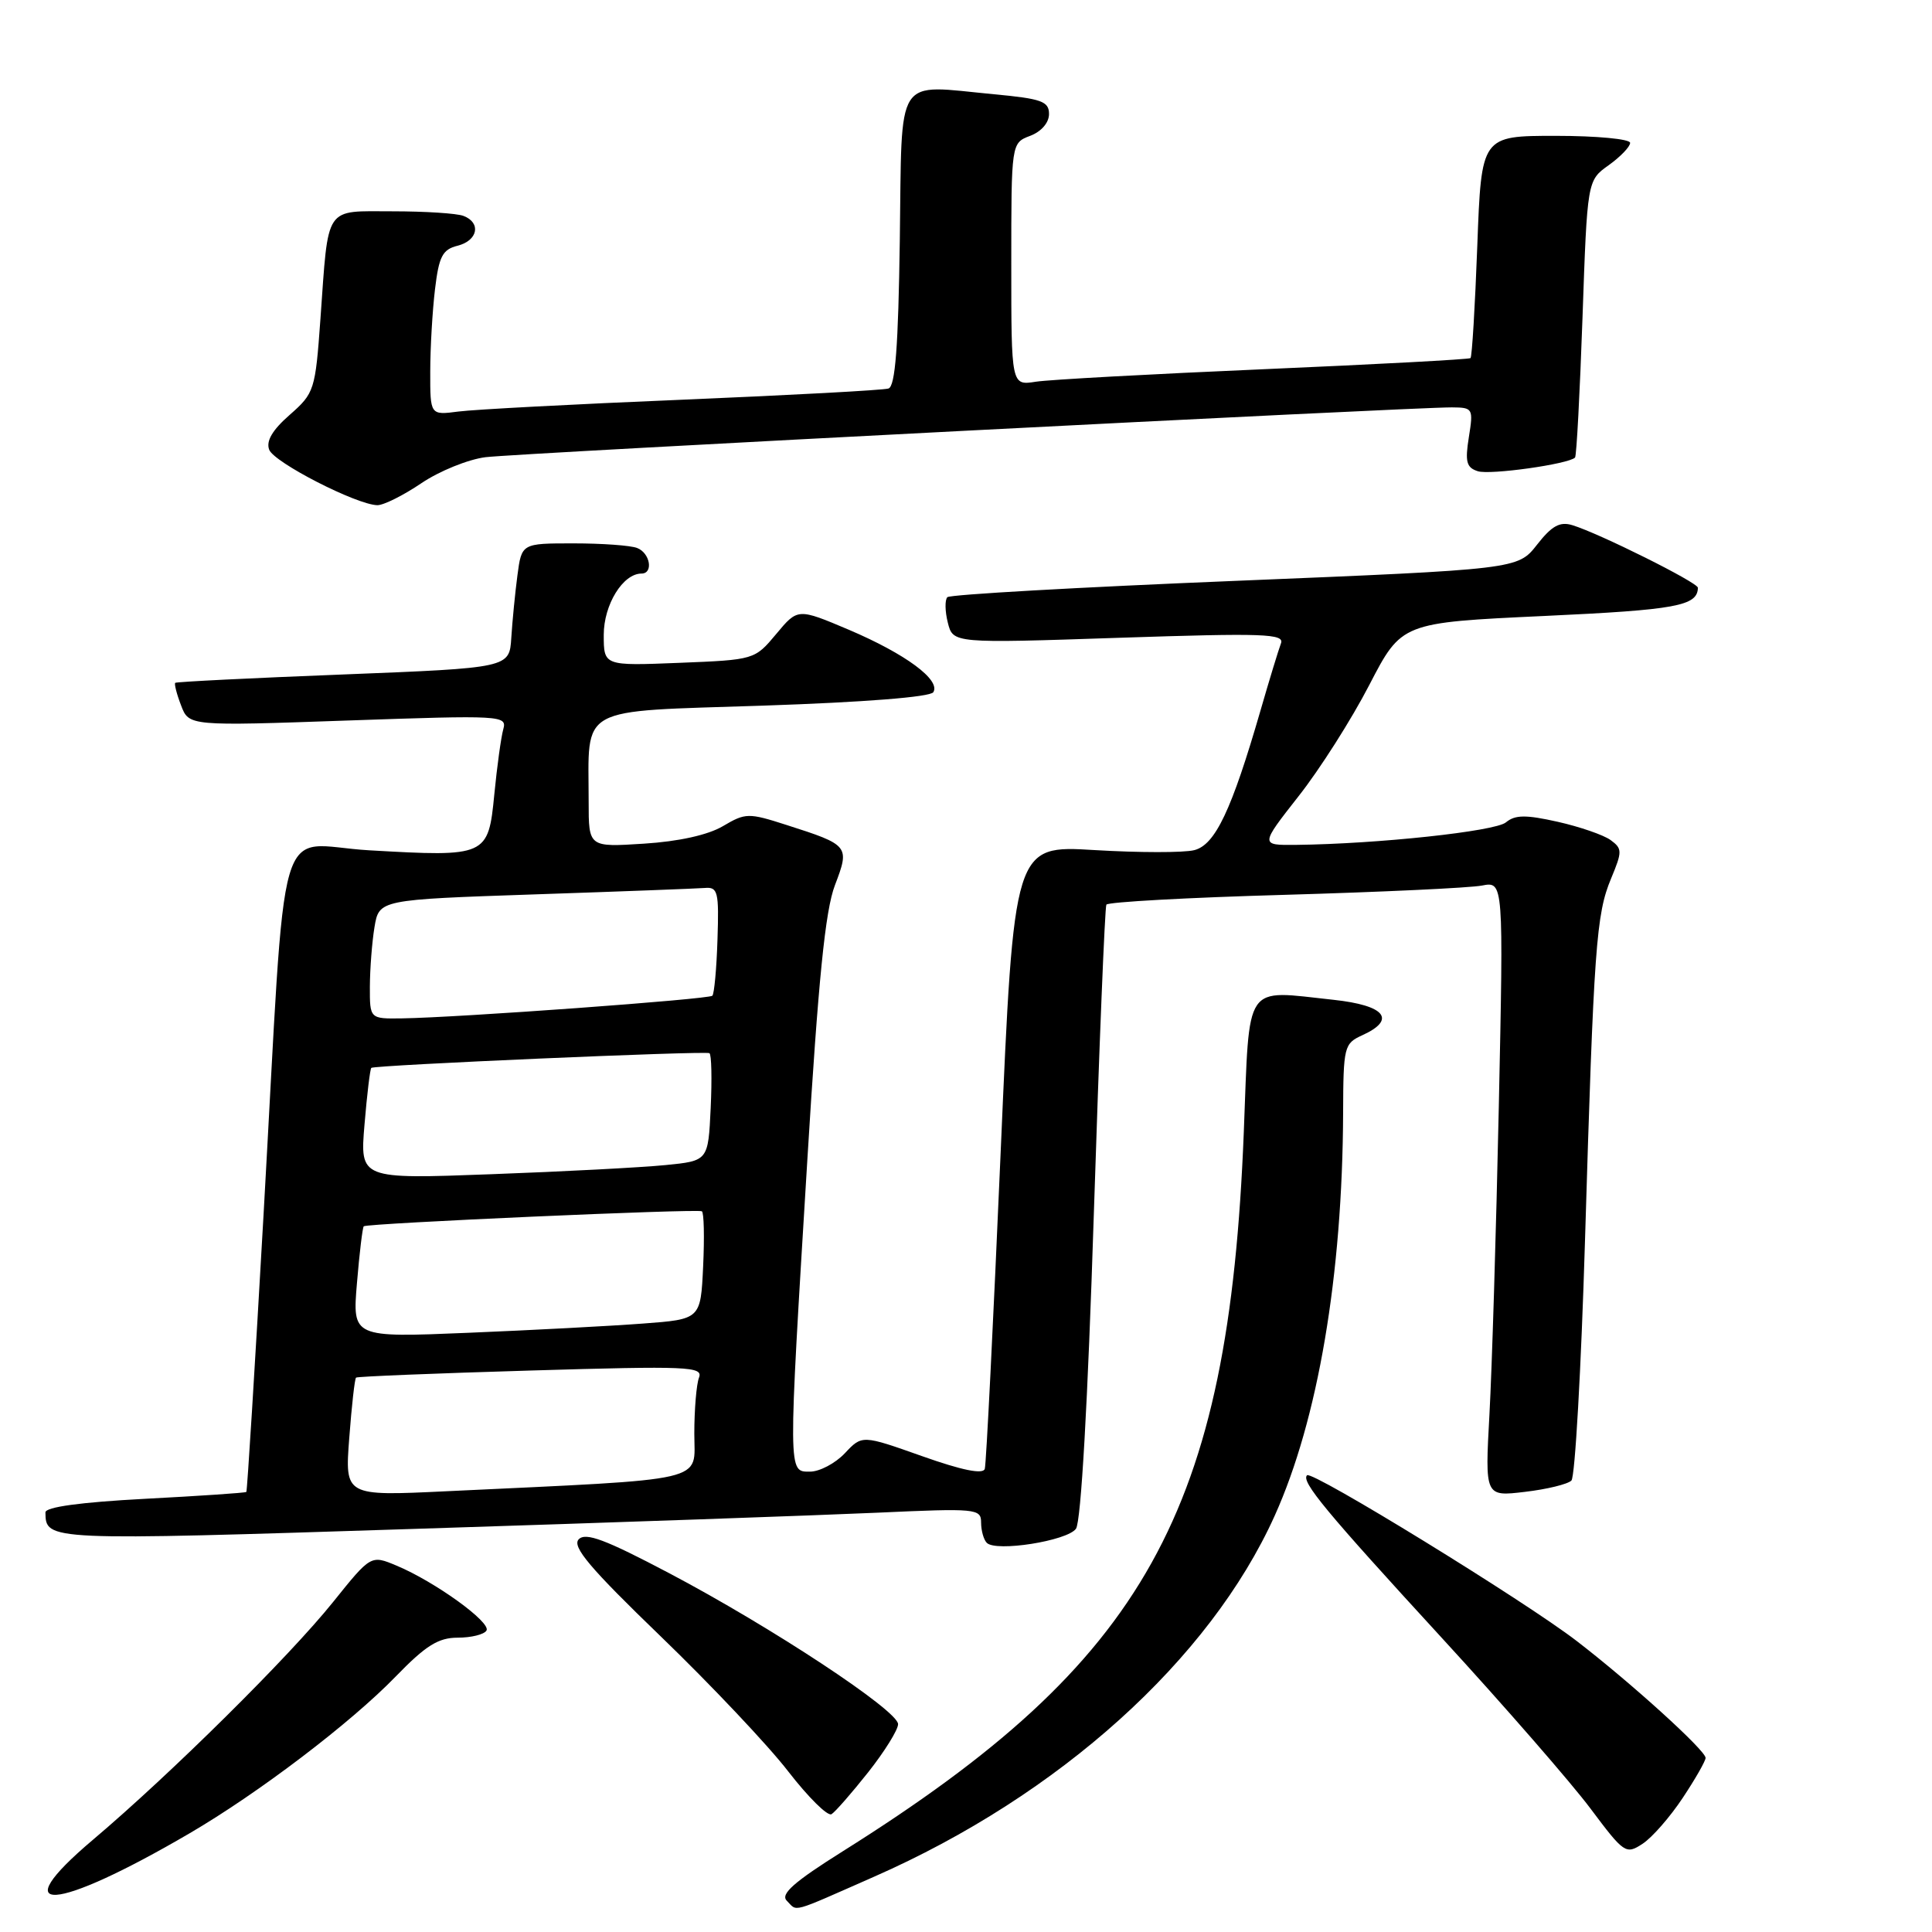 <?xml version="1.0" encoding="UTF-8" standalone="no"?>
<!DOCTYPE svg PUBLIC "-//W3C//DTD SVG 1.1//EN" "http://www.w3.org/Graphics/SVG/1.1/DTD/svg11.dtd" >
<svg xmlns="http://www.w3.org/2000/svg" xmlns:xlink="http://www.w3.org/1999/xlink" version="1.1" viewBox="0 0 256 256">
 <g >
 <path fill="currentColor"
d=" M 115.83 248.67 C 140.36 237.88 160.30 219.91 168.90 200.85 C 174.64 188.13 177.89 169.00 177.97 147.41 C 178.00 138.70 178.10 138.27 180.50 137.18 C 185.08 135.10 183.56 133.22 176.70 132.48 C 164.70 131.20 165.60 129.87 164.81 150.00 C 162.82 200.45 151.89 220.06 111.68 245.30 C 105.20 249.37 103.38 250.98 104.25 251.85 C 105.72 253.32 104.52 253.65 115.83 248.67 Z  M 25.09 242.94 C 34.24 237.60 46.51 228.27 52.46 222.12 C 56.42 218.04 58.08 217.00 60.65 217.00 C 62.43 217.00 64.14 216.58 64.46 216.06 C 65.12 214.99 57.65 209.59 52.56 207.46 C 49.15 206.03 49.15 206.03 44.14 212.27 C 38.32 219.52 22.61 235.07 12.35 243.75 C 0.38 253.86 7.14 253.43 25.09 242.94 Z  M 222.97 238.23 C 224.64 235.72 226.00 233.33 226.00 232.93 C 226.00 231.94 216.12 222.98 208.92 217.44 C 202.02 212.13 173.85 194.82 173.19 195.48 C 172.37 196.30 175.65 200.26 191.02 217.00 C 199.35 226.07 208.23 236.27 210.76 239.66 C 215.21 245.60 215.44 245.76 217.65 244.31 C 218.91 243.49 221.30 240.75 222.97 238.23 Z  M 115.05 234.82 C 117.22 232.07 119.00 229.21 119.00 228.46 C 119.00 226.67 102.24 215.61 88.68 208.46 C 80.20 203.99 77.60 203.01 76.68 203.97 C 75.76 204.93 78.19 207.80 87.57 216.85 C 94.21 223.26 101.81 231.30 104.45 234.73 C 107.10 238.15 109.67 240.70 110.18 240.39 C 110.68 240.08 112.87 237.57 115.05 234.82 Z  M 142.57 202.57 C 143.24 201.66 144.14 185.84 144.94 160.80 C 145.65 138.64 146.40 120.22 146.60 119.87 C 146.81 119.52 157.44 118.93 170.24 118.57 C 183.03 118.20 194.79 117.65 196.37 117.34 C 199.23 116.79 199.23 116.79 198.60 146.64 C 198.25 163.07 197.69 181.41 197.36 187.40 C 196.76 198.31 196.76 198.31 202.05 197.68 C 204.97 197.34 207.74 196.66 208.22 196.18 C 208.70 195.70 209.51 181.40 210.02 164.40 C 211.19 125.42 211.50 121.14 213.48 116.40 C 214.97 112.82 214.97 112.45 213.41 111.31 C 212.49 110.64 209.33 109.55 206.40 108.89 C 202.16 107.94 200.76 107.96 199.54 108.97 C 198.10 110.16 182.51 111.83 171.73 111.95 C 166.97 112.00 166.97 112.00 172.06 105.51 C 174.87 101.95 179.09 95.31 181.44 90.76 C 185.72 82.50 185.72 82.50 204.61 81.62 C 222.12 80.81 224.93 80.29 224.98 77.88 C 225.00 77.20 211.88 70.66 208.35 69.59 C 206.69 69.08 205.62 69.67 203.66 72.18 C 201.11 75.43 201.11 75.43 163.64 76.97 C 143.02 77.81 125.88 78.78 125.53 79.13 C 125.19 79.48 125.21 81.00 125.59 82.50 C 126.28 85.25 126.28 85.25 148.29 84.51 C 167.53 83.87 170.23 83.97 169.73 85.26 C 169.42 86.08 168.20 90.06 167.03 94.12 C 163.20 107.35 161.02 111.96 158.24 112.65 C 156.86 113.00 150.92 112.99 145.04 112.64 C 134.35 111.99 134.35 111.99 132.59 152.74 C 131.62 175.16 130.68 194.01 130.49 194.63 C 130.27 195.39 127.49 194.83 122.19 192.95 C 114.23 190.13 114.23 190.13 111.94 192.57 C 110.68 193.90 108.60 195.00 107.33 195.00 C 104.40 195.00 104.41 195.68 106.98 153.64 C 108.44 129.73 109.35 120.65 110.63 117.30 C 112.62 112.09 112.52 111.97 104.21 109.31 C 99.17 107.69 98.79 107.70 95.79 109.47 C 93.81 110.64 89.93 111.50 85.32 111.79 C 78.00 112.26 78.00 112.26 78.00 106.26 C 78.00 93.34 76.21 94.33 101.12 93.50 C 114.50 93.05 123.28 92.36 123.67 91.72 C 124.67 90.10 119.99 86.65 112.51 83.46 C 105.71 80.58 105.71 80.58 102.86 84.00 C 100.00 87.42 99.97 87.43 90.00 87.83 C 80.00 88.23 80.00 88.23 80.00 84.12 C 80.00 80.12 82.54 76.00 85.00 76.00 C 86.61 76.00 86.15 73.27 84.42 72.61 C 83.55 72.27 79.75 72.00 75.98 72.00 C 69.12 72.00 69.12 72.00 68.56 76.25 C 68.25 78.59 67.89 82.30 67.75 84.50 C 67.50 88.50 67.50 88.50 45.50 89.37 C 33.40 89.84 23.37 90.34 23.22 90.48 C 23.07 90.61 23.41 91.96 23.99 93.46 C 25.03 96.21 25.03 96.21 46.12 95.47 C 66.48 94.76 67.20 94.80 66.69 96.62 C 66.40 97.65 65.86 101.54 65.50 105.25 C 64.70 113.48 64.50 113.56 48.93 112.67 C 36.28 111.95 38.04 105.88 34.92 160.99 C 33.78 181.06 32.76 197.57 32.64 197.69 C 32.53 197.81 26.48 198.22 19.21 198.60 C 10.67 199.05 6.01 199.69 6.02 200.40 C 6.07 204.16 6.04 204.16 55.09 202.58 C 81.17 201.75 108.69 200.78 116.25 200.44 C 129.37 199.84 130.00 199.90 130.00 201.74 C 130.00 202.80 130.34 204.01 130.75 204.43 C 131.95 205.67 141.40 204.18 142.57 202.57 Z  M 55.83 64.03 C 58.21 62.42 62.03 60.87 64.33 60.58 C 68.51 60.06 186.98 53.96 192.38 53.98 C 195.17 54.00 195.24 54.12 194.63 57.93 C 194.11 61.19 194.31 61.96 195.82 62.44 C 197.45 62.96 207.83 61.50 208.70 60.63 C 208.90 60.44 209.34 52.09 209.69 42.09 C 210.32 23.91 210.32 23.91 213.16 21.89 C 214.72 20.77 216.00 19.44 216.00 18.93 C 216.00 18.42 211.57 18.00 206.15 18.00 C 196.29 18.00 196.29 18.00 195.75 32.56 C 195.45 40.58 195.05 47.27 194.85 47.45 C 194.66 47.62 182.35 48.28 167.50 48.92 C 152.65 49.56 139.04 50.30 137.25 50.58 C 134.00 51.09 134.00 51.09 134.00 35.02 C 134.00 18.95 134.00 18.95 136.50 18.00 C 137.98 17.44 139.00 16.26 139.00 15.11 C 139.00 13.43 138.02 13.08 131.71 12.49 C 118.43 11.24 119.54 9.53 119.23 31.79 C 119.03 45.96 118.63 51.18 117.73 51.48 C 117.05 51.70 104.80 52.36 90.50 52.96 C 76.20 53.55 62.81 54.26 60.75 54.53 C 57.00 55.02 57.00 55.02 57.01 49.26 C 57.01 46.09 57.30 41.17 57.64 38.33 C 58.16 33.97 58.63 33.06 60.63 32.56 C 63.32 31.88 63.79 29.52 61.42 28.61 C 60.55 28.27 56.32 28.00 52.03 28.00 C 42.90 28.00 43.55 27.03 42.46 42.25 C 41.78 51.71 41.66 52.09 38.40 54.96 C 36.09 56.98 35.23 58.44 35.67 59.59 C 36.32 61.29 47.24 66.88 50.00 66.94 C 50.83 66.95 53.45 65.64 55.83 64.03 Z  M 46.28 190.52 C 46.60 186.28 47.00 182.69 47.18 182.54 C 47.36 182.39 57.79 181.97 70.37 181.60 C 91.22 180.98 93.19 181.07 92.62 182.54 C 92.28 183.43 92.00 186.78 92.00 189.97 C 92.00 196.49 94.47 195.92 59.10 197.60 C 45.69 198.24 45.69 198.24 46.28 190.52 Z  M 47.30 170.00 C 47.63 166.02 48.04 162.64 48.20 162.49 C 48.64 162.09 92.41 160.15 93.00 160.50 C 93.28 160.67 93.35 163.95 93.17 167.80 C 92.84 174.81 92.84 174.81 85.17 175.38 C 80.95 175.70 70.57 176.25 62.09 176.60 C 46.69 177.24 46.69 177.24 47.30 170.00 Z  M 48.30 149.00 C 48.63 145.02 49.04 141.64 49.20 141.50 C 49.61 141.13 93.37 139.23 94.00 139.55 C 94.28 139.69 94.35 142.96 94.17 146.81 C 93.84 153.82 93.84 153.82 88.17 154.38 C 85.05 154.69 74.67 155.24 65.09 155.59 C 47.69 156.24 47.69 156.24 48.30 149.00 Z  M 49.01 130.75 C 49.02 128.41 49.29 124.86 49.62 122.86 C 50.23 119.21 50.23 119.21 70.86 118.51 C 82.21 118.13 92.36 117.74 93.40 117.66 C 95.12 117.51 95.28 118.16 95.07 124.49 C 94.95 128.34 94.64 131.69 94.39 131.94 C 93.92 132.41 60.76 134.83 53.25 134.94 C 49.00 135.00 49.00 135.00 49.01 130.75 Z "/>
</g>
</svg>
